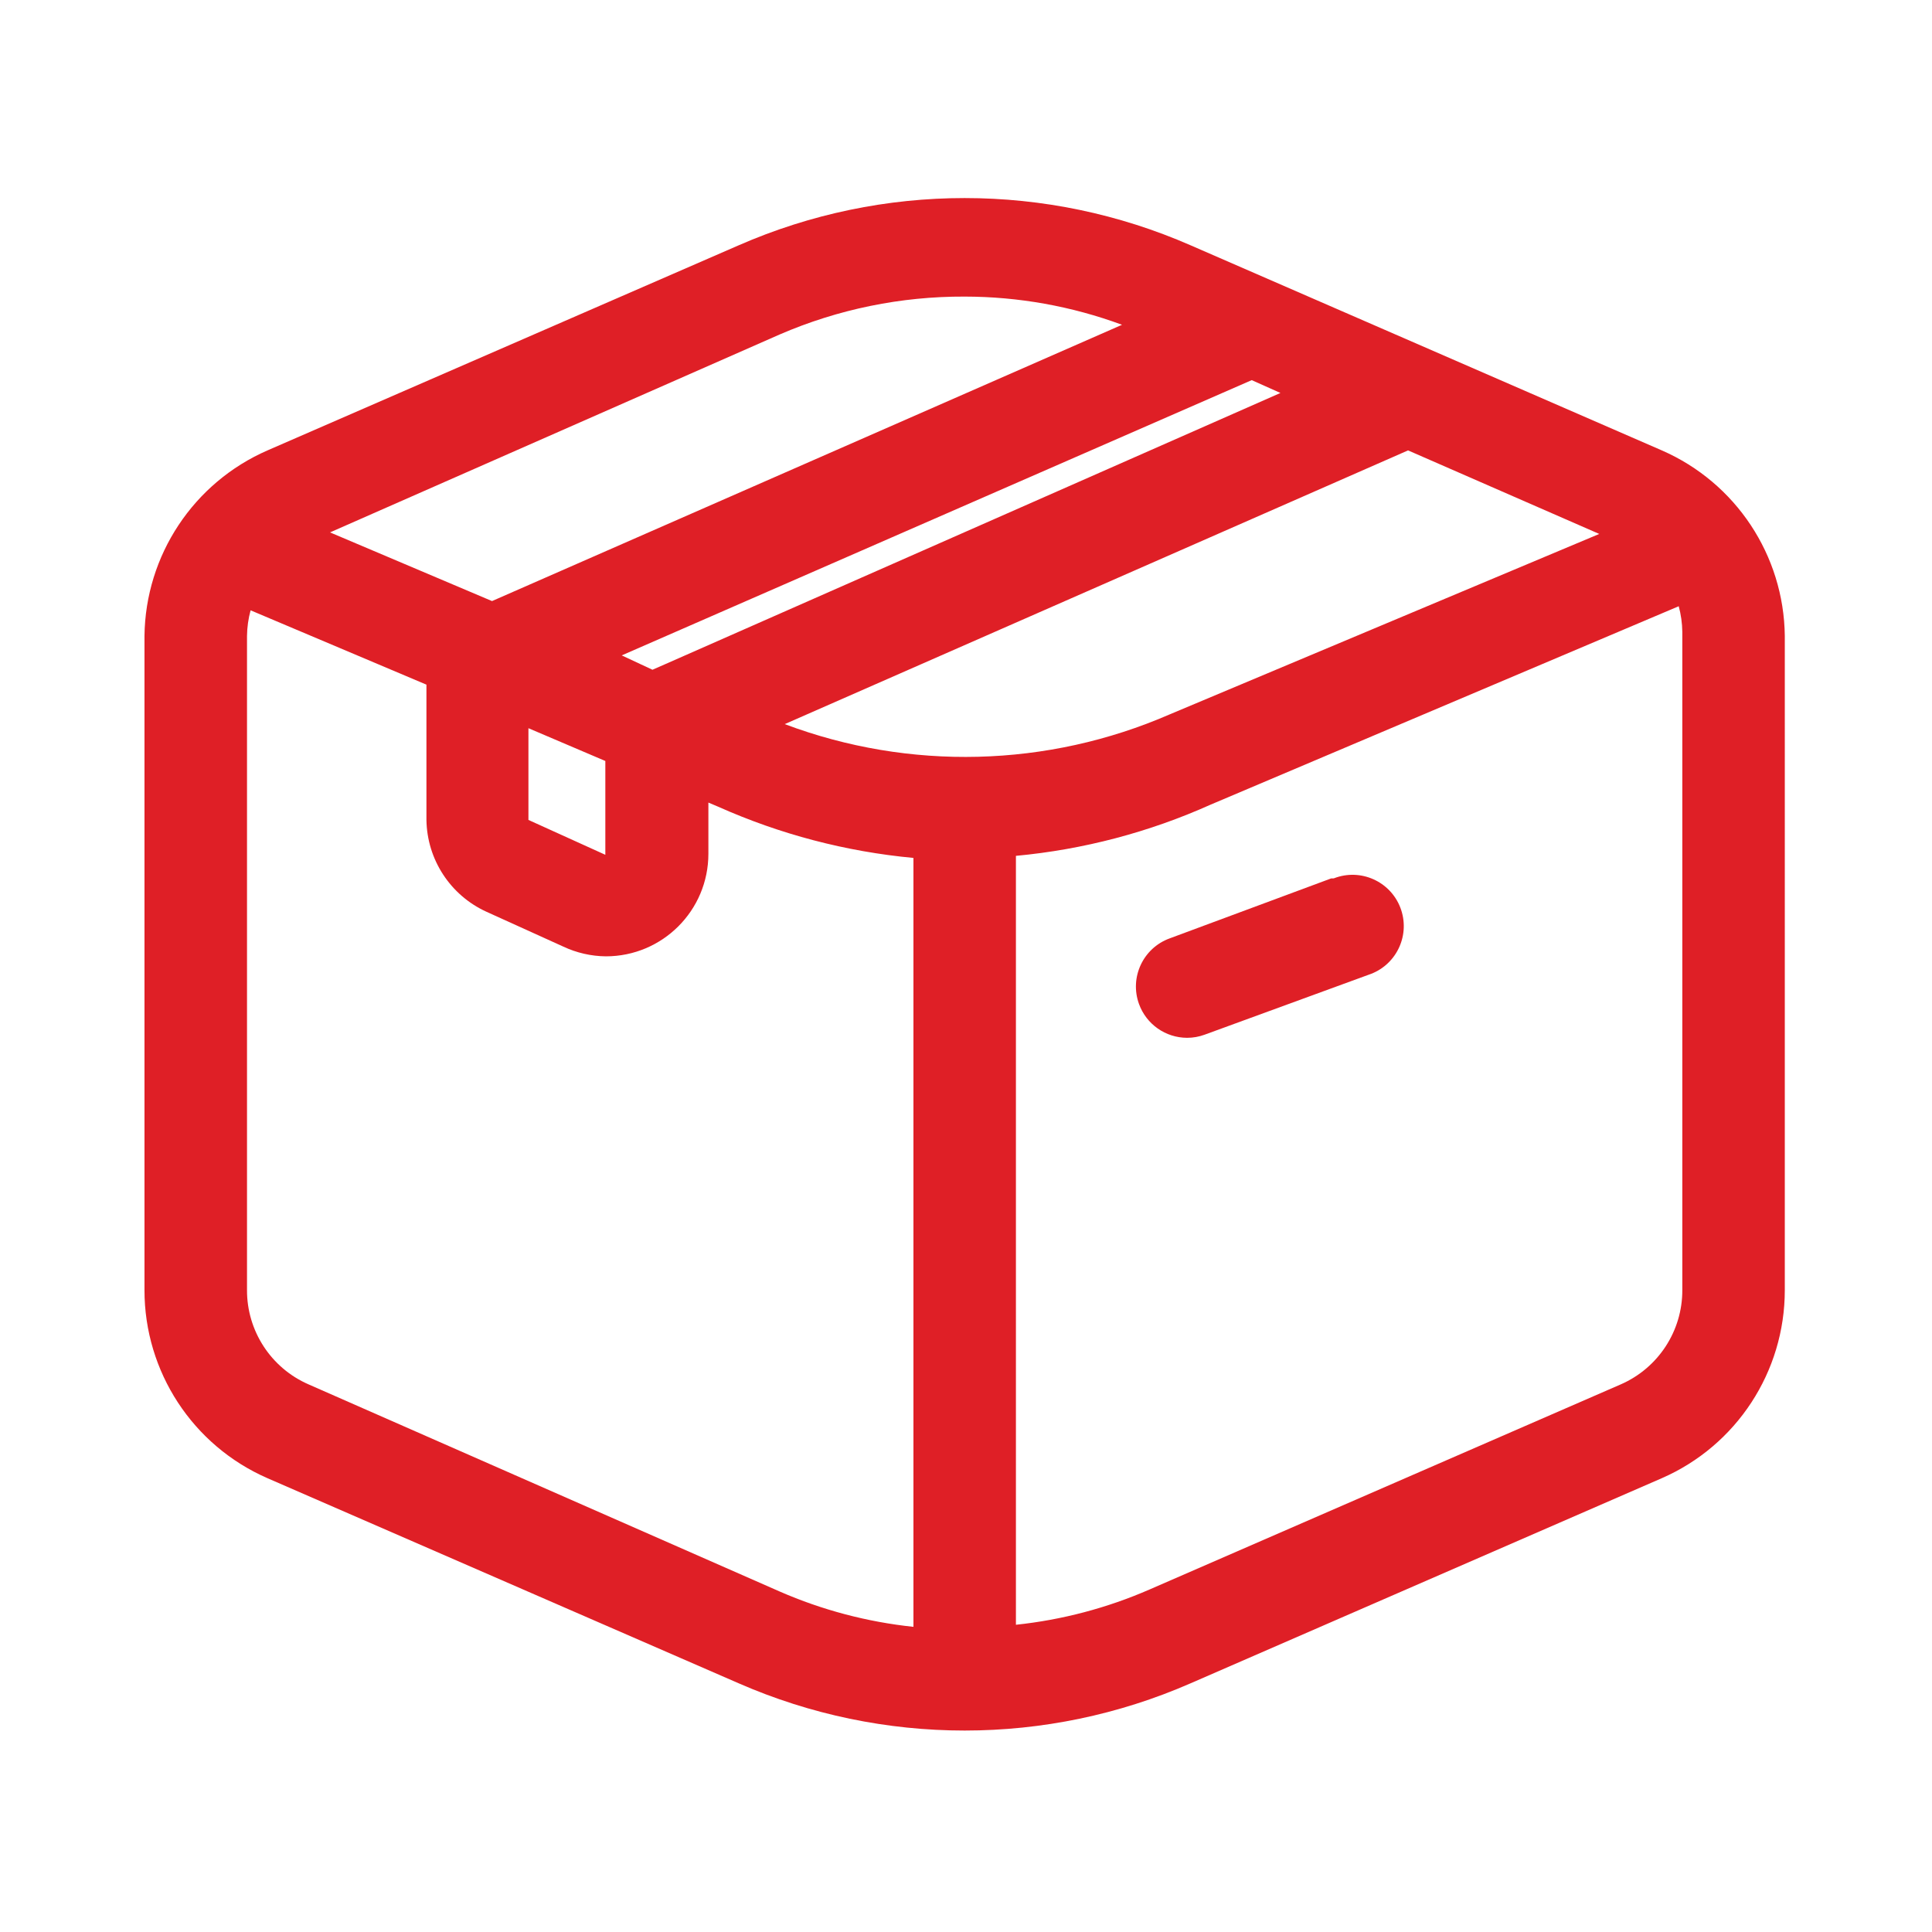 <?xml version="1.0" encoding="utf-8"?>
<!-- Generator: Adobe Illustrator 26.5.0, SVG Export Plug-In . SVG Version: 6.00 Build 0)  -->
<svg version="1.1" id="Layer_1" xmlns="http://www.w3.org/2000/svg" xmlns:xlink="http://www.w3.org/1999/xlink" x="0px" y="0px"
	 viewBox="0 0 512 512" style="enable-background:new 0 0 512 512;" xml:space="preserve">
<style type="text/css">
	.st0{fill:#DF1F26;}
</style>
<g>
	<path class="st0" d="M440.4,119.36L315.55,65.02c-38.19-16.71-81.63-16.71-119.82,0L70.89,119.36c-19.6,8.55-32.36,27.8-32.6,49.18
		v173.34c-0.02,21.63,12.78,41.21,32.6,49.86l124.84,54.34c38.19,16.71,81.63,16.71,119.82,0l124.84-54.34
		c19.82-8.65,32.62-28.23,32.6-49.86V168.53C472.75,147.15,459.99,127.91,440.4,119.36z M207.96,191.9l165.19-72.54l50.67,22.14
		l-113.84,47.82C277.6,203.4,241.01,204.33,207.96,191.9z M140.04,192.98l20.38,8.69v24.86l-20.38-9.24V192.98z M164.76,173.69
		l166.96-72.95l7.61,3.4L176.31,176l-3.4,1.49L164.76,173.69z M206.6,88.65c15.48-6.7,32.18-10.12,49.04-10.05
		c14.23,0.01,28.35,2.54,41.71,7.47l-166.96,73.22l-42.93-18.2L206.6,88.65z M81.76,366.87c-9.93-4.33-16.34-14.16-16.3-25V168.53
		c0.03-2.3,0.35-4.58,0.95-6.79l46.6,19.7v35.86c0.16,10.5,6.34,19.96,15.89,24.32l20.38,9.24c3.53,1.66,7.38,2.54,11.28,2.58
		c15.01,0,27.17-12.16,27.17-27.17v-13.58l2.58,1.09c16.4,7.32,33.88,11.91,51.76,13.58v203.77c-12.23-1.29-24.19-4.45-35.46-9.37
		L81.76,366.87z M445.83,341.87c0.04,10.84-6.37,20.66-16.3,25l-124.84,54.34c-11.27,4.92-23.23,8.08-35.46,9.37V226.81
		c17.84-1.66,35.28-6.25,51.62-13.58l124.03-52.57c0.6,2.21,0.92,4.5,0.95,6.79V341.87z"/>
	<path class="st0" d="M352.77,232.79l-42.79,15.89c-7.05,2.56-10.69,10.35-8.13,17.4c1.95,5.37,7.04,8.94,12.75,8.95
		c1.58,0,3.14-0.28,4.62-0.82l43.47-15.89c7.12-2.35,10.99-10.03,8.64-17.16c-2.35-7.12-10.03-10.99-17.16-8.64
		c-0.24,0.08-0.48,0.17-0.72,0.26L352.77,232.79z"/>
</g>
</svg>
